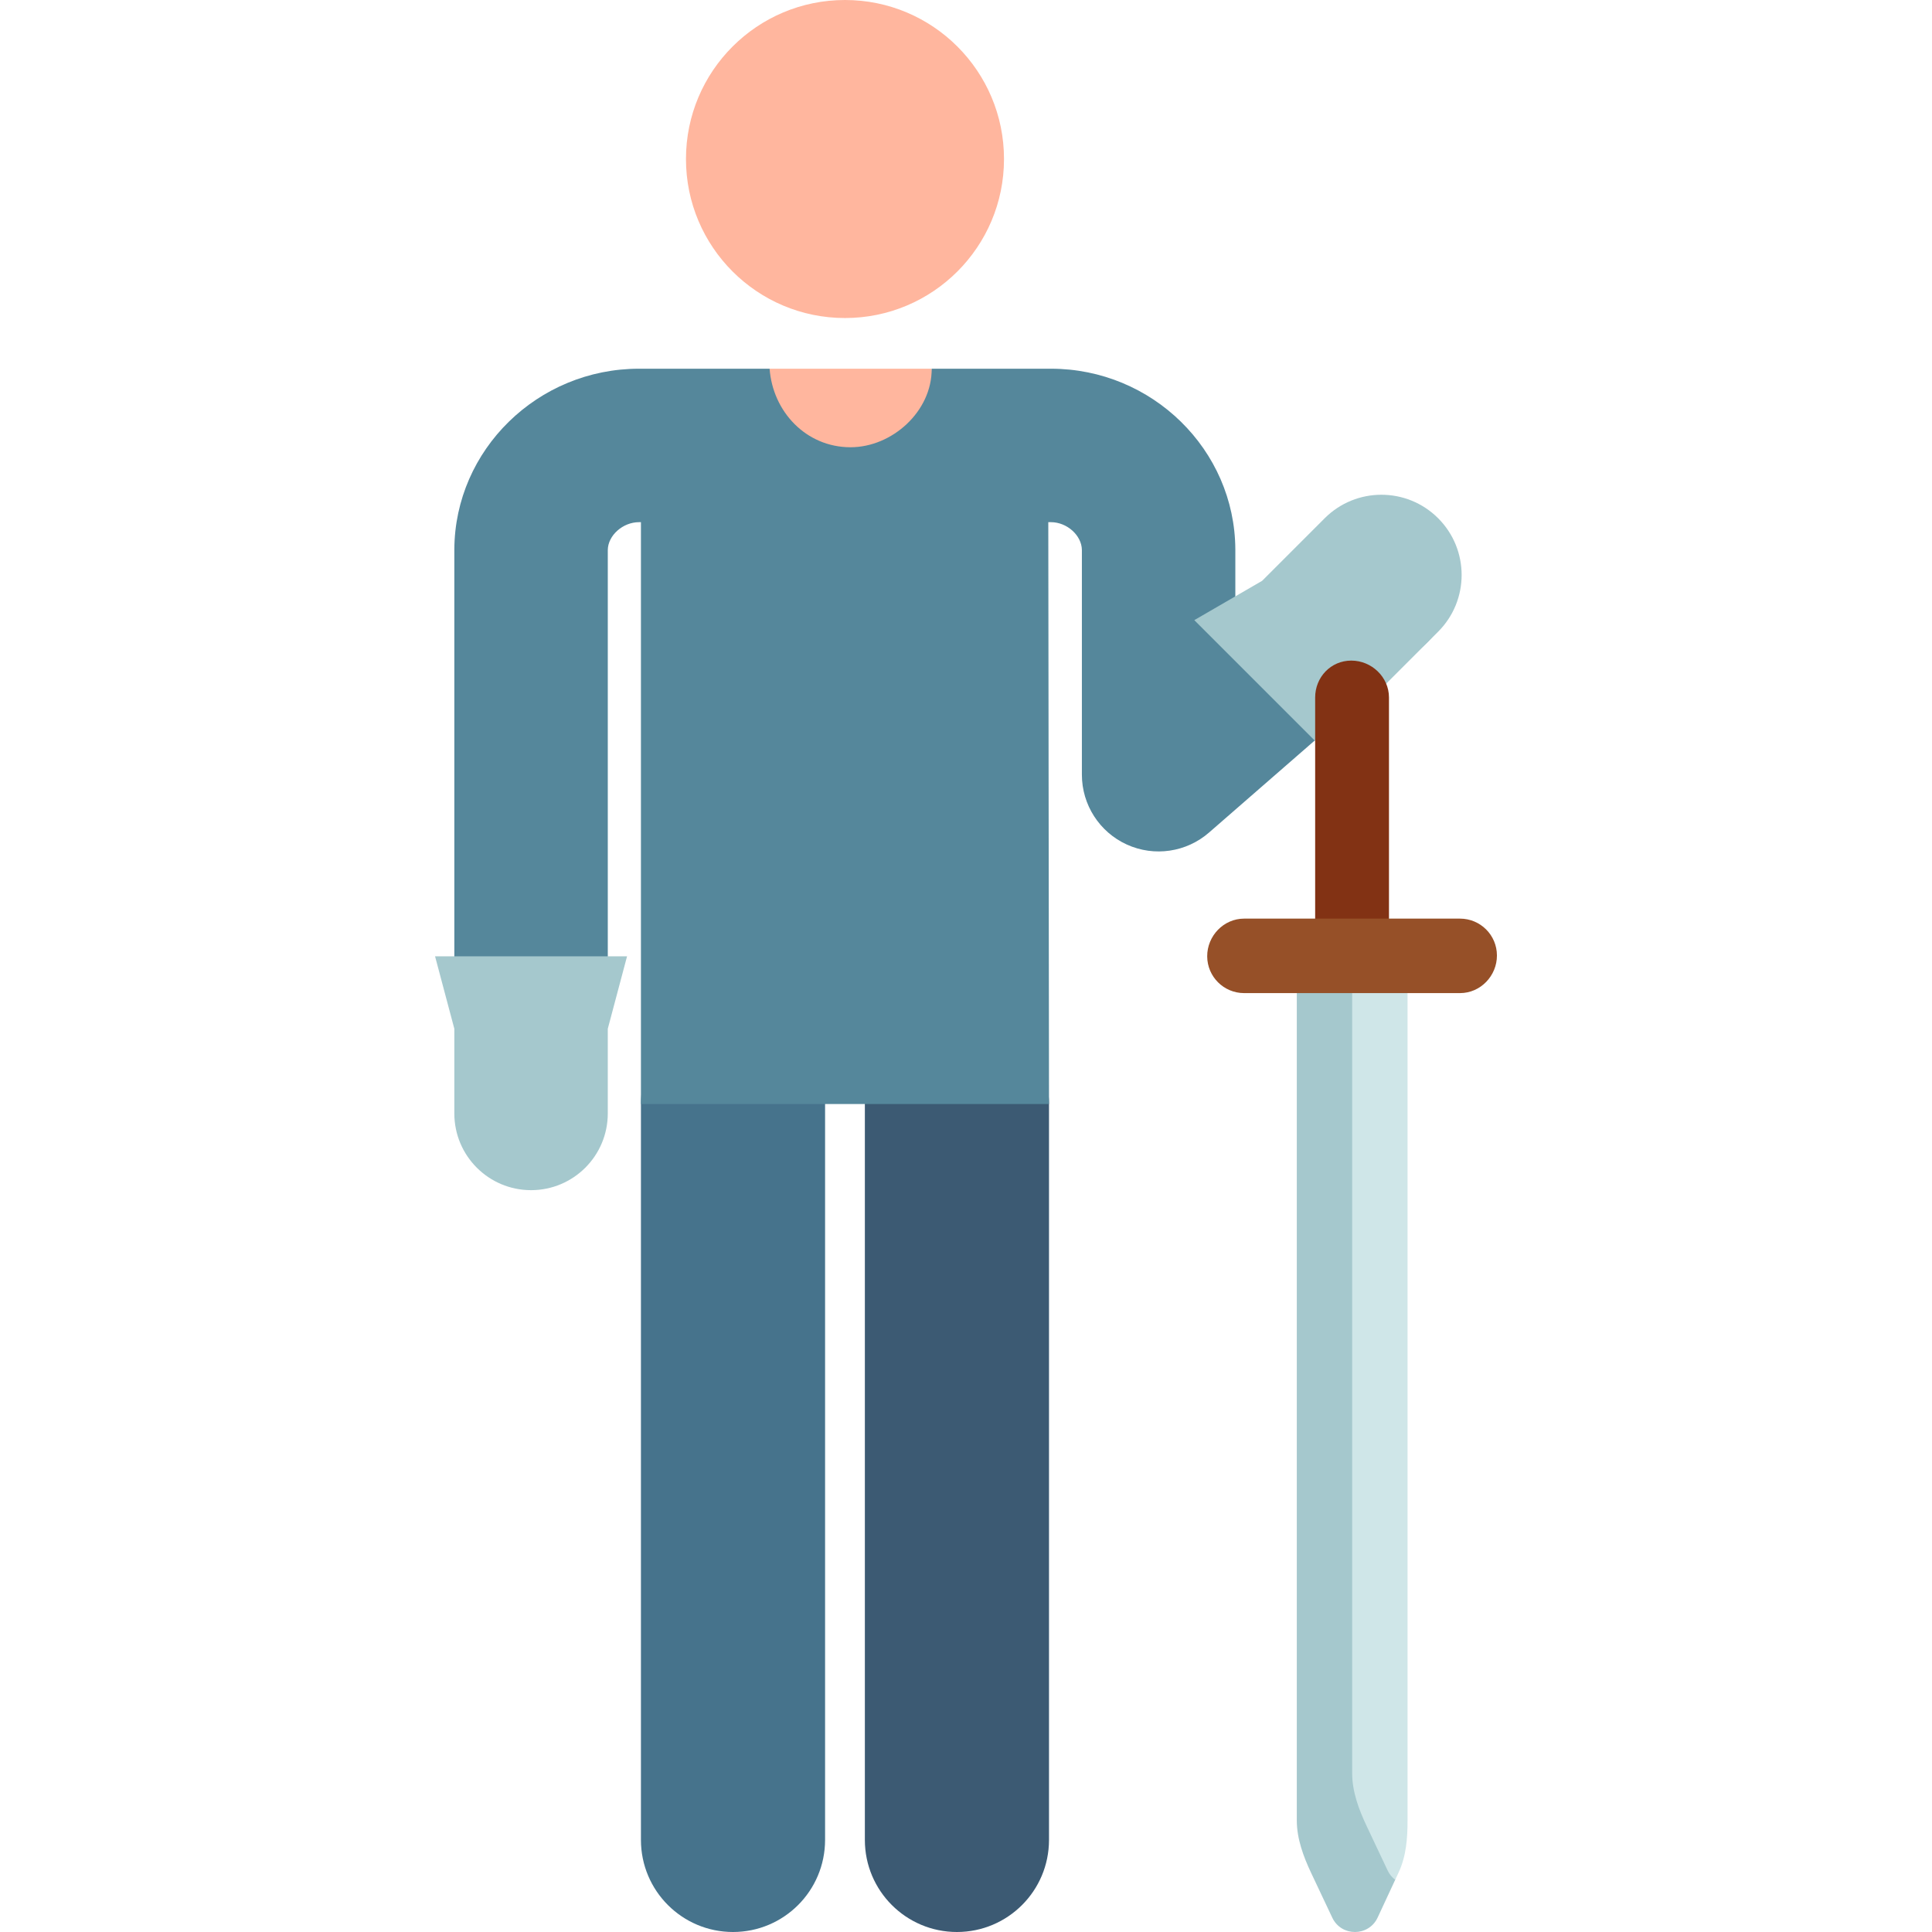 <svg id="Layer_1" enable-background="new 0 0 510.711 510.711" height="512" viewBox="0 0 510.711 510.711" width="512" xmlns="http://www.w3.org/2000/svg"><g><path d="m203.439 97.468-.84 8.183c-1.349 13.137 8.959 24.559 22.166 24.559 13.003 0 23.244-11.088 22.212-24.05l-.692-8.691h-42.846z" fill="#ffb69e"/><g id="XMLID_113_"><path d="m252.958 510.711c-13.441 0-24.338-10.896-24.338-24.338v-194.538c0-13.442 10.896-24.338 24.338-24.338 13.441 0 24.338 10.896 24.338 24.338v194.538c0 13.442-10.897 24.338-24.338 24.338z" fill="#3c5a73"/></g><g id="XMLID_111_"><path d="m193.765 510.711c-13.441 0-24.338-10.896-24.338-24.338v-194.538c0-13.442 10.896-24.338 24.338-24.338 13.441 0 24.338 10.896 24.338 24.338v194.538c-.001 13.442-10.897 24.338-24.338 24.338z" fill="#46738c"/></g><g><circle cx="223.366" cy="42.035" fill="#ffb69e" r="42.035"/></g><path d="m378.24 142.12c-7.357-8.448-20.168-9.332-28.615-1.976l-23.072 20.092v-15.012c-.131-26.333-21.999-47.757-48.745-47.757h-31.523c.077 11.282-10.457 20.76-21.451 20.76-11.784 0-20.564-9.443-21.395-20.76h-34.514c-26.79 0-48.693 21.424-48.824 47.757v113.258h40.563v-113.091c.044-3.856 3.97-7.359 8.261-7.359h.503v153.803h107.869l-.189-153.803h.7c4.25 0 8.139 3.503 8.182 7.36v59.4c0 7.949 4.644 15.166 11.879 18.459 7.293 3.32 15.778 2.013 21.722-3.164l56.673-49.352c8.447-7.356 9.331-20.167 1.976-28.615z" fill="#55879b"/><path d="m165.758 252.798h-50.753l5.095 19.148v22.384c0 11.201 9.08 20.282 20.282 20.282s20.282-9.081 20.282-20.282v-22.384z" fill="#a5c8cd"/><path d="m315.705 163.93 37.521 37.521 10.389-17.922 16.548-16.548c8.281-8.281 8.281-21.707 0-29.988s-21.707-8.281-29.988 0l-16.548 16.548z" fill="#a5c8cd"/><g><g><path d="m342.802 481.306v-222.633c-.024-7.88 6.011-14.68 13.882-15.074 8.403-.422 15.362 6.254 15.387 14.572l-7.317 154.497c.014 4.751 4.059 84.242 4.059 84.242l-4.637 9.971c-2.368 5.092-9.6 5.114-11.999.037l-5.611-11.875c-2.028-4.297-3.75-8.986-3.764-13.737z" fill="#a5c8cd"/></g></g><path d="m357.663 243.6c-.144.85-.228 1.718-.226 2.602v222.634c.015 4.75 1.736 9.44 3.765 13.735l5.611 11.875c.49 1.038 1.189 1.851 2.001 2.463l.901-1.938c2.003-4.308 2.371-9.003 2.357-13.754v-223.047c-.025-7.991-6.454-14.447-14.409-14.57z" fill="#cfe6e8"/><g><path d="m357.409 262.433c-5.375 0-9.74-4.349-9.756-9.727v-68.297c-.016-5.388 4.131-9.77 9.52-9.786h.03c5.375 0 9.947 4.349 9.964 9.727v68.297c.016 5.388-4.339 9.77-9.727 9.786-.01 0-.02 0-.031 0z" fill="#823214"/></g><g><path d="m328.871 262.52c-5.375 0-9.74-4.348-9.756-9.727-.016-5.389 4.338-9.945 9.727-9.961h57.077.03c5.375 0 9.74 4.348 9.756 9.727.016 5.389-4.338 9.945-9.727 9.961h-57.077c-.009 0-.02 0-.03 0z" fill="#965028"/></g></g></svg>